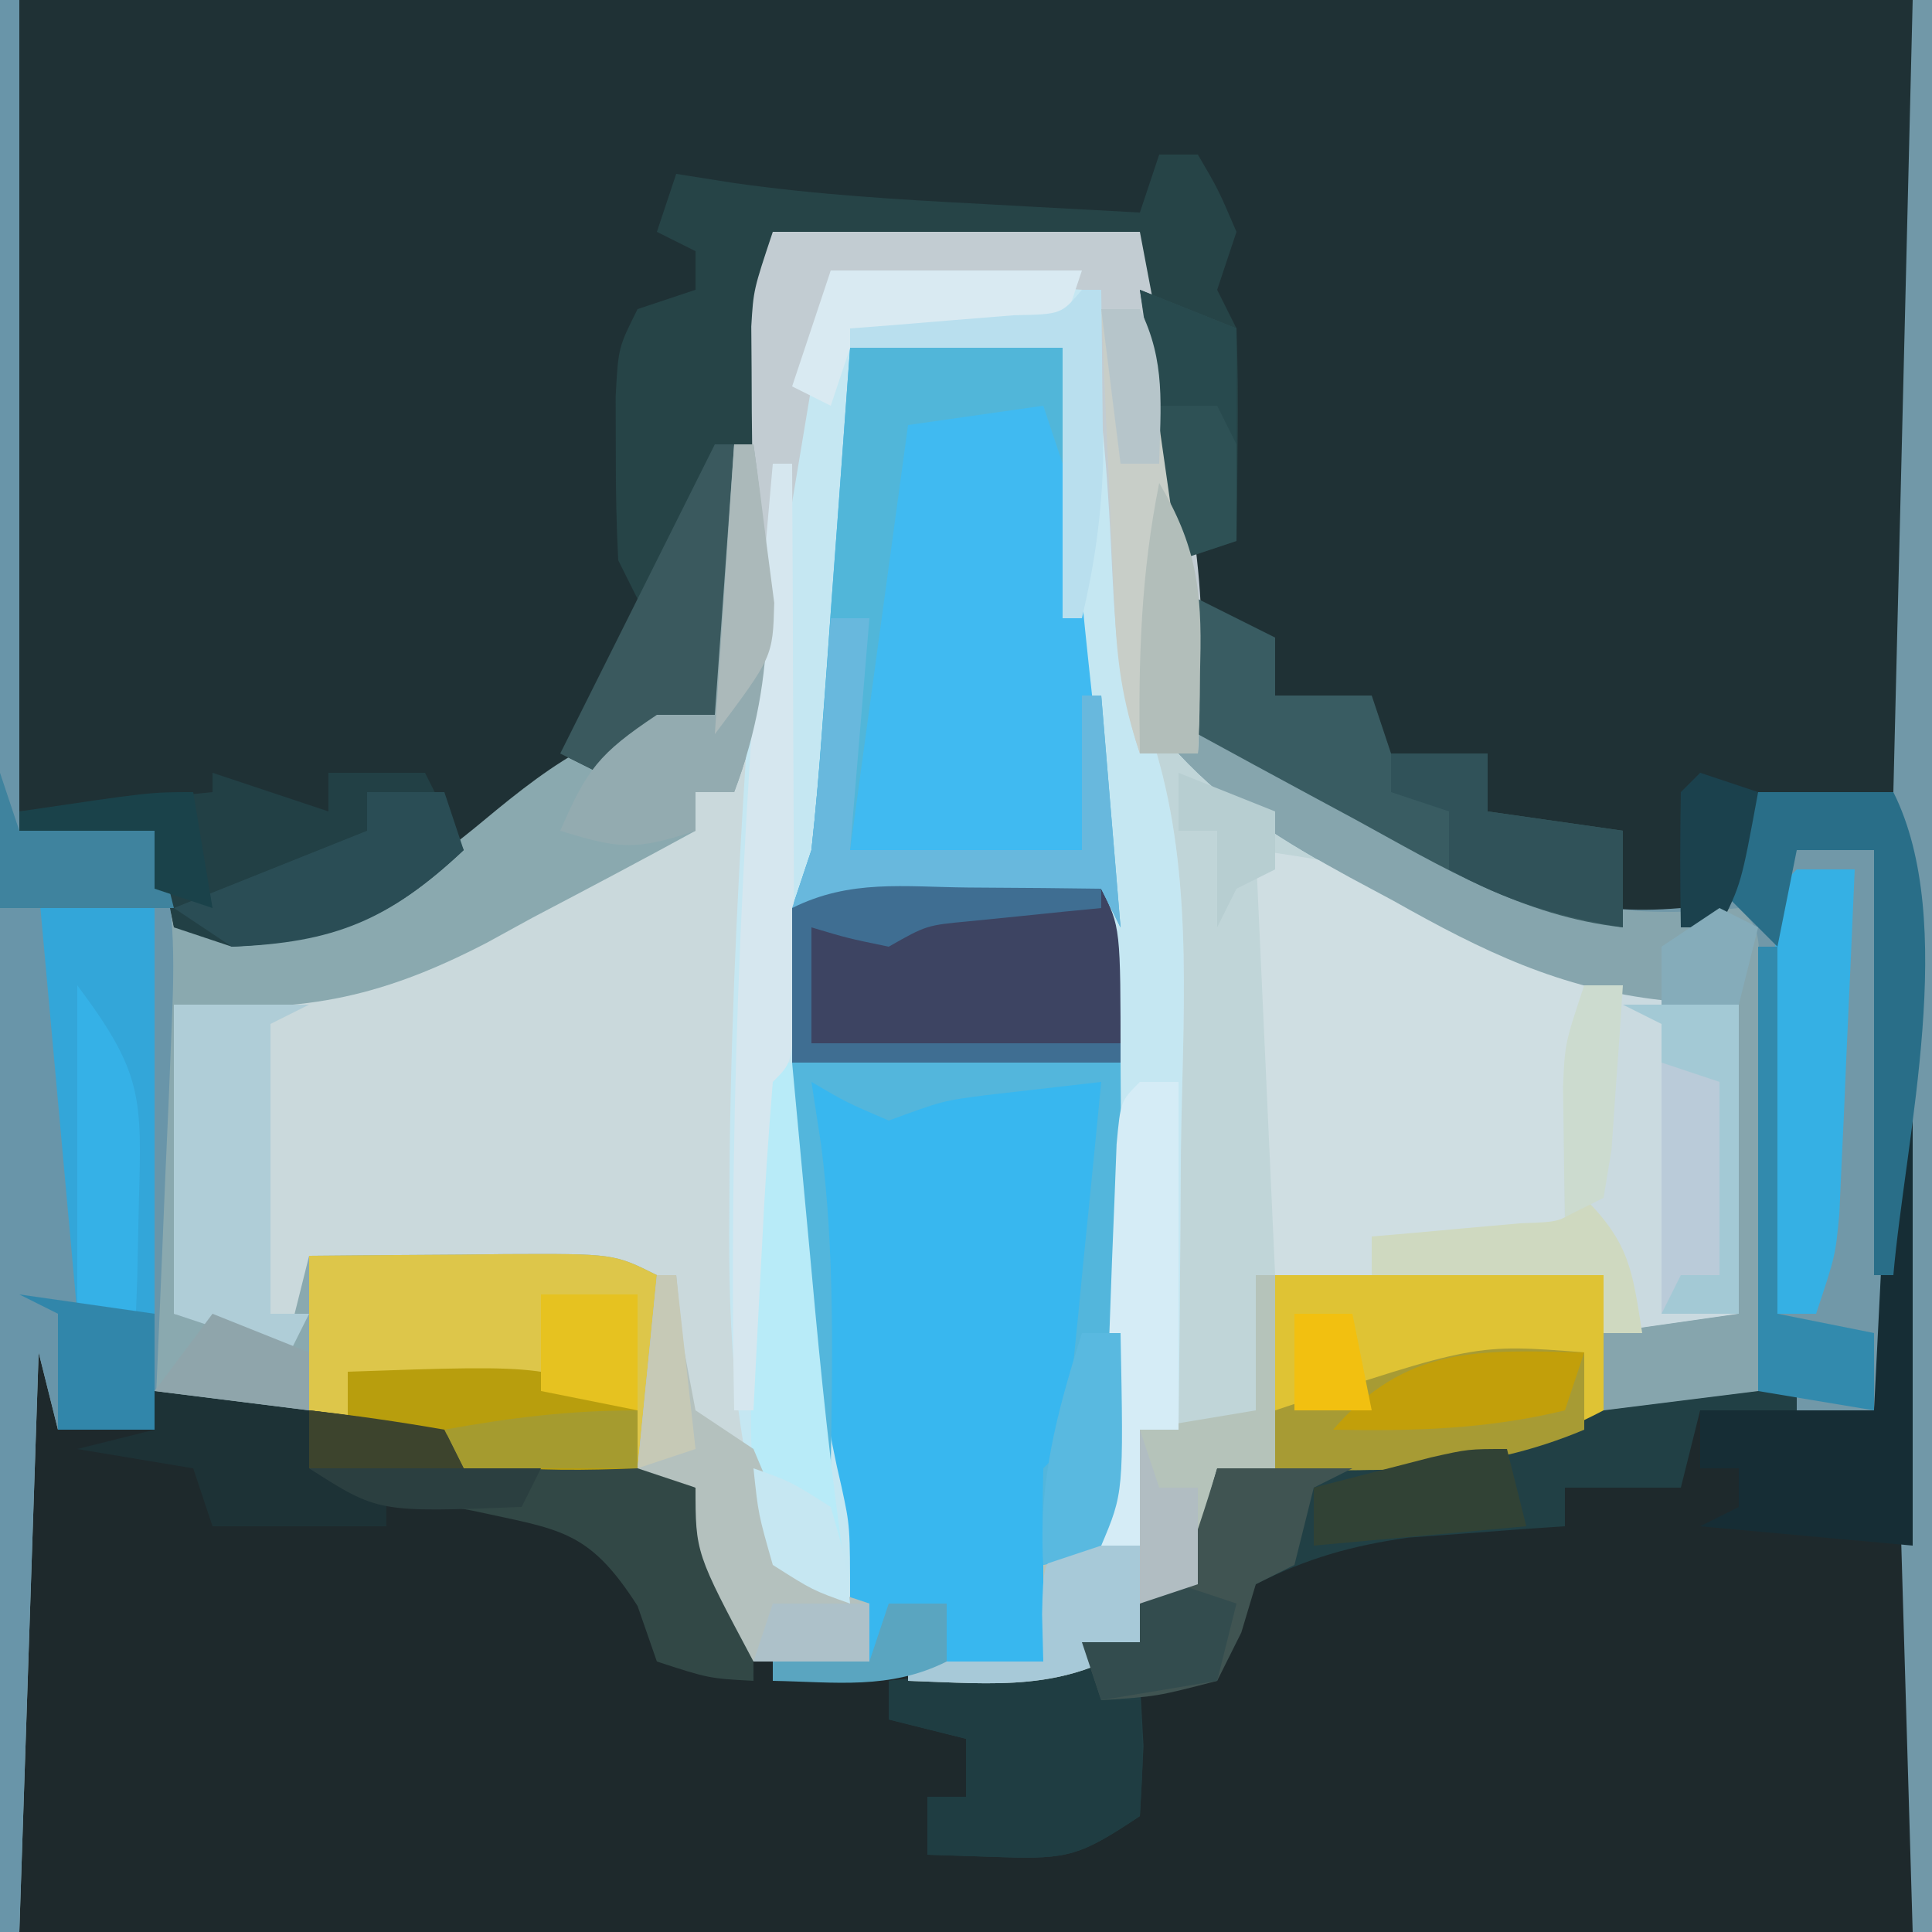 <?xml version="1.0" encoding="UTF-8"?>
<svg version="1.1" xmlns="http://www.w3.org/2000/svg" width="100" height="100">
<path d="M0 0 C33 0 66 0 100 0 C100 33 100 66 100 100 C67 100 34 100 0 100 C0 67 0 34 0 0 Z " fill="#C0D5D8" transform="translate(0,0)"/>
<path d="M0 0 C32.34 0 64.68 0 98 0 C98 14.19 98 28.38 98 43 C97.67 42.34 97.34 41.68 97 41 C94.69 41 92.38 41 90 41 C89.783 42.176 89.783 42.176 89.562 43.375 C89 46 89 46 88 48 C78.564 48.653 70.529 45.391 62.878 39.902 C57.902 34.862 58.017 27.071 57.974 20.358 C57.982 19.58 57.991 18.802 58 18 C58 16.02 58 14.04 58 12 C51.73 12 45.46 12 39 12 C38.923 13.735 38.845 15.47 38.766 17.258 C37.56 35.346 37.56 35.346 33.34 39.82 C30.253 41.22 27.268 42.126 24 43 C22.127 44.305 22.127 44.305 20.688 45.812 C17.402 48.487 15.189 48.842 11 49 C10.01 48.67 9.02 48.34 8 48 C7.67 46.35 7.34 44.7 7 43 C4.69 43 2.38 43 0 43 C0 28.81 0 14.62 0 0 Z " fill="#1F3135" transform="translate(1,0)"/>
<path d="M0 0 C0.33 0 0.66 0 1 0 C1 15.51 1 31.02 1 47 C-31.34 47 -63.68 47 -97 47 C-97 36.77 -97 26.54 -97 16 C-96.34 16.33 -95.68 16.66 -95 17 C-95 18.32 -95 19.64 -95 21 C-93.35 21 -91.7 21 -90 21 C-90 20.34 -90 19.68 -90 19 C-87.52 19.307 -85.041 19.621 -82.562 19.938 C-81.855 20.025 -81.148 20.112 -80.42 20.201 C-75.113 20.887 -75.113 20.887 -74 22 C-72.359 22.208 -70.711 22.368 -69.062 22.5 C-64.22 22.89 -64.22 22.89 -62 24 C-60.93 26.066 -60.93 26.066 -59.875 28.562 C-59.522 29.389 -59.169 30.215 -58.805 31.066 C-58.406 32.024 -58.406 32.024 -58 33 C-55.583 33.027 -53.167 33.047 -50.75 33.062 C-49.727 33.075 -49.727 33.075 -48.684 33.088 C-45.307 33.104 -42.227 33.056 -39 32 C-39 31.34 -39 30.68 -39 30 C-38.34 29.67 -37.68 29.34 -37 29 C-36.273 27.021 -35.602 25.02 -35 23 C-34.178 22.963 -33.355 22.925 -32.508 22.887 C-26.032 22.505 -20.366 21.683 -14.219 19.637 C-9.56 18.3 -5.622 18.845 -1 20 C-0.67 13.4 -0.34 6.8 0 0 Z " fill="#1E292C" transform="translate(98,53)"/>
<path d="M0 0 C4.29 0 8.58 0 13 0 C14.657 4.971 15.335 8.782 15.5 13.875 C15.634 17.98 15.875 21.567 17.023 25.539 C18.776 32.006 18.208 38.852 18.125 45.5 C18.115 46.909 18.106 48.318 18.098 49.727 C18.074 53.151 18.041 56.576 18 60 C17.34 60 16.68 60 16 60 C16 61.98 16 63.96 16 66 C15.34 66 14.68 66 14 66 C14.01 64.972 14.021 63.945 14.032 62.886 C14.068 59.017 14.091 55.148 14.11 51.278 C14.12 49.614 14.133 47.95 14.151 46.286 C14.241 37.508 14.144 29.155 12.45 20.503 C11.824 17.023 11.804 13.784 11.875 10.25 C11.893 9.059 11.911 7.868 11.93 6.641 C11.953 5.769 11.976 4.898 12 4 C8.37 4 4.74 4 1 4 C1.012 4.871 1.023 5.743 1.035 6.641 C1.194 27.612 1.194 27.612 -1 32 C-1.243 35.473 -1.19 38.957 -1.188 42.438 C-1.187 43.439 -1.187 44.44 -1.187 45.471 C-1.135 52.194 -0.565 58.452 1 65 C1.376 67.329 1.688 69.661 2 72 C0.02 72 -1.96 72 -4 72 C-7 66.375 -7 66.375 -7 63 C-8.485 62.505 -8.485 62.505 -10 62 C-9.67 58.7 -9.34 55.4 -9 52 C-14.94 51.67 -20.88 51.34 -27 51 C-27 52.65 -27 54.3 -27 56 C-29.31 55.34 -31.62 54.68 -34 54 C-34 48.72 -34 43.44 -34 38 C-32.845 38 -31.69 38 -30.5 38 C-23.814 37.326 -18.213 33.817 -12.379 30.715 C-9 29 -9 29 -7 29 C-7 28.34 -7 27.68 -7 27 C-6.34 27 -5.68 27 -5 27 C-4.494 23.49 -3.997 19.981 -3.535 16.465 C-3.379 15.301 -3.223 14.137 -3.062 12.938 C-2.909 11.771 -2.756 10.604 -2.598 9.402 C-2 6 -2 6 0 0 Z " fill="#CAD9DC" transform="translate(43,14)"/>
<path d="M0 0 C3.63 0 7.26 0 11 0 C11.049 0.871 11.098 1.743 11.148 2.641 C11.223 3.832 11.298 5.023 11.375 6.25 C11.445 7.41 11.514 8.57 11.586 9.766 C11.843 13.053 12.409 16.216 13.027 19.453 C14.228 26.423 14.268 33.312 14.206 40.357 C14.187 42.525 14.185 44.692 14.186 46.859 C14.143 58.974 14.143 58.974 13 62 C12.01 62.495 12.01 62.495 11 63 C10.67 64.65 10.34 66.3 10 68 C5.38 68.33 0.76 68.66 -4 69 C-4 68.67 -4 68.34 -4 68 C-2.35 68 -0.7 68 1 68 C0.693 67.056 0.693 67.056 0.379 66.094 C0.109 65.238 -0.16 64.382 -0.438 63.5 C-0.704 62.665 -0.971 61.829 -1.246 60.969 C-3.128 53.56 -3.155 46.223 -3.125 38.625 C-3.129 37.629 -3.133 36.632 -3.137 35.605 C-3.135 34.655 -3.134 33.705 -3.133 32.727 C-3.132 31.866 -3.131 31.006 -3.129 30.12 C-3 28 -3 28 -2 26 C-1.778 24.044 -1.608 22.081 -1.465 20.117 C-1.378 18.951 -1.291 17.784 -1.201 16.582 C-1.114 15.359 -1.027 14.135 -0.938 12.875 C-0.847 11.644 -0.756 10.413 -0.662 9.145 C-0.438 6.097 -0.217 3.048 0 0 Z " fill="#38B7EF" transform="translate(44,18)"/>
<path d="M0 0 C0.33 0 0.66 0 1 0 C1 14.19 1 28.38 1 43 C3.31 43 5.62 43 8 43 C8.33 44.65 8.66 46.3 9 48 C15.939 48.416 19.691 46.924 25 42.5 C28.764 39.363 32.01 37 37 37 C37.33 32.38 37.66 27.76 38 23 C38.33 23 38.66 23 39 23 C39.876 29.543 40.355 34.766 38 41 C37.34 41 36.68 41 36 41 C36 41.66 36 42.32 36 43 C33.203 44.531 30.386 46.018 27.562 47.5 C26.779 47.929 25.996 48.359 25.189 48.801 C19.477 51.763 15.426 52.463 9 52 C9 57.28 9 62.56 9 68 C10.98 68.33 12.96 68.66 15 69 C15.33 67.68 15.66 66.36 16 65 C18.625 64.973 21.25 64.953 23.875 64.938 C24.621 64.929 25.368 64.921 26.137 64.912 C31.773 64.887 31.773 64.887 34 66 C33.67 69.3 33.34 72.6 33 76 C27.351 76.171 23.332 75.959 18 74 C14.68 73.259 11.344 72.621 8 72 C8 72.66 8 73.32 8 74 C6.35 74 4.7 74 3 74 C2.67 72.68 2.34 71.36 2 70 C1.67 79.9 1.34 89.8 1 100 C0.67 100 0.34 100 0 100 C0 67 0 34 0 0 Z " fill="#8AA9AF" transform="translate(0,0)"/>
<path d="M0 0 C0.33 0 0.66 0 1 0 C1 33 1 66 1 100 C0.67 100 0.34 100 0 100 C-0.33 88.78 -0.66 77.56 -1 66 C-1.33 68.31 -1.66 70.62 -2 73 C-6.62 73 -11.24 73 -16 73 C-16 71.68 -16 70.36 -16 69 C-12.535 68.505 -12.535 68.505 -9 68 C-9 62.72 -9 57.44 -9 52 C-10.302 51.925 -11.604 51.85 -12.945 51.773 C-18.271 51.179 -22.254 49.232 -26.875 46.625 C-27.62 46.225 -28.365 45.826 -29.133 45.414 C-32.541 43.551 -35.333 41.86 -38 39 C-35 38 -35 38 -33.194 38.713 C-32.207 39.286 -32.207 39.286 -31.199 39.871 C-30.469 40.28 -29.739 40.69 -28.986 41.111 C-27.464 41.989 -25.943 42.87 -24.424 43.752 C-20.037 46.205 -17.16 47.445 -12 47 C-11.34 47.33 -10.68 47.66 -10 48 C-9.34 45.69 -8.68 43.38 -8 41 C-5.69 41 -3.38 41 -1 41 C-0.67 27.47 -0.34 13.94 0 0 Z " fill="#7198A8" transform="translate(99,0)"/>
<path d="M0 0 C4.29 0 8.58 0 13 0 C14.657 4.971 15.335 8.782 15.5 13.875 C15.634 17.98 15.875 21.567 17.023 25.539 C18.776 32.006 18.208 38.852 18.125 45.5 C18.115 46.909 18.106 48.318 18.098 49.727 C18.074 53.151 18.041 56.576 18 60 C17.34 60 16.68 60 16 60 C16 61.98 16 63.96 16 66 C15.34 66 14.68 66 14 66 C14.01 64.972 14.021 63.945 14.032 62.886 C14.068 59.017 14.091 55.148 14.11 51.278 C14.12 49.614 14.133 47.95 14.151 46.286 C14.241 37.508 14.144 29.155 12.45 20.503 C11.824 17.023 11.804 13.784 11.875 10.25 C11.893 9.059 11.911 7.868 11.93 6.641 C11.953 5.769 11.976 4.898 12 4 C8.37 4 4.74 4 1 4 C1.012 4.871 1.023 5.743 1.035 6.641 C1.194 27.612 1.194 27.612 -1 32 C-1.243 35.473 -1.19 38.957 -1.188 42.438 C-1.188 43.436 -1.189 44.435 -1.189 45.464 C-1.146 51.451 -0.836 57.13 0.562 62.977 C1 65 1 65 1 69 C-0.875 68.5 -0.875 68.5 -3 67 C-5.005 60.816 -5.315 55.091 -5.25 48.625 C-5.244 47.641 -5.238 46.656 -5.232 45.642 C-5.13 37.808 -4.737 30.002 -4.188 22.188 C-4.083 20.589 -4.083 20.589 -3.976 18.958 C-3.446 12.255 -2.145 6.376 0 0 Z " fill="#C5E7F2" transform="translate(43,14)"/>
<path d="M0 0 C5.816 0.831 8.24 1.357 13.062 4 C17.43 6.388 19.86 7.143 25 8 C25 13.28 25 18.56 25 24 C22.69 24.33 20.38 24.66 18 25 C18 24.01 18 23.02 18 22 C12.39 22 6.78 22 1 22 C0.67 14.74 0.34 7.48 0 0 Z " fill="#CFDEE2" transform="translate(65,44)"/>
<path d="M0 0 C3.63 0 7.26 0 11 0 C11.073 1.238 11.073 1.238 11.148 2.5 C11.746 11.726 12.775 20.84 14 30 C13.67 29.34 13.34 28.68 13 28 C7.72 28.33 2.44 28.66 -3 29 C-2.505 27.515 -2.505 27.515 -2 26 C-1.783 24.01 -1.611 22.016 -1.465 20.02 C-1.378 18.856 -1.291 17.693 -1.201 16.494 C-1.114 15.279 -1.027 14.064 -0.938 12.812 C-0.847 11.586 -0.756 10.359 -0.662 9.096 C-0.438 6.064 -0.217 3.032 0 0 Z " fill="#40BAF1" transform="translate(44,18)"/>
<path d="M0 0 C0.33 0 0.66 0 1 0 C1 14.19 1 28.38 1 43 C3.31 43 5.62 43 8 43 C9.11 46.512 9.034 49.633 8.879 53.297 C8.831 54.502 8.782 55.707 8.732 56.949 C8.676 58.203 8.62 59.458 8.562 60.75 C8.51 62.02 8.458 63.289 8.404 64.598 C8.275 67.732 8.14 70.866 8 74 C6.35 74 4.7 74 3 74 C2.67 72.68 2.34 71.36 2 70 C1.67 79.9 1.34 89.8 1 100 C0.67 100 0.34 100 0 100 C0 67 0 34 0 0 Z " fill="#6995A9" transform="translate(0,0)"/>
<path d="M0 0 C0.66 0 1.32 0 2 0 C3.062 1.812 3.062 1.812 4 4 C3.67 4.99 3.34 5.98 3 7 C3.495 7.99 3.495 7.99 4 9 C4.07 10.874 4.084 12.75 4.062 14.625 C4.053 15.628 4.044 16.631 4.035 17.664 C4.024 18.435 4.012 19.206 4 20 C3.01 20.33 2.02 20.66 1 21 C0.66 19.293 0.328 17.584 0 15.875 C-0.186 14.924 -0.371 13.972 -0.562 12.992 C-1 10 -1 10 -1 4 C-7.27 4 -13.54 4 -20 4 C-20.147 5.77 -20.294 7.54 -20.445 9.363 C-20.67 11.68 -20.897 13.996 -21.125 16.312 C-21.218 17.48 -21.311 18.647 -21.406 19.85 C-21.735 23.017 -22.095 25.946 -23 29 C-25.992 31.355 -25.992 31.355 -29 32 C-29.66 31.67 -30.32 31.34 -31 31 C-30.7 30.446 -30.399 29.891 -30.09 29.32 C-29.519 28.234 -29.519 28.234 -28.938 27.125 C-28.555 26.406 -28.172 25.686 -27.777 24.945 C-27.521 24.303 -27.264 23.661 -27 23 C-27.33 22.34 -27.66 21.68 -28 21 C-28.096 19.169 -28.13 17.334 -28.125 15.5 C-28.129 14.03 -28.129 14.03 -28.133 12.531 C-28 10 -28 10 -27 8 C-26.01 7.67 -25.02 7.34 -24 7 C-24 6.34 -24 5.68 -24 5 C-24.66 4.67 -25.32 4.34 -26 4 C-25.67 3.01 -25.34 2.02 -25 1 C-24.029 1.153 -23.059 1.307 -22.059 1.465 C-17.738 2.082 -13.419 2.335 -9.062 2.562 C-8.283 2.606 -7.504 2.649 -6.701 2.693 C-4.801 2.798 -2.9 2.9 -1 3 C-0.67 2.01 -0.34 1.02 0 0 Z " fill="#264447" transform="translate(60,8)"/>
<path d="M0 0 C0 0.33 0 0.66 0 1 C-1.65 1 -3.3 1 -5 1 C-5.33 2.32 -5.66 3.64 -6 5 C-7.98 5 -9.96 5 -12 5 C-12 5.66 -12 6.32 -12 7 C-13.104 7.073 -13.104 7.073 -14.23 7.148 C-15.206 7.223 -16.182 7.298 -17.188 7.375 C-18.15 7.445 -19.113 7.514 -20.105 7.586 C-23.06 8.009 -25.34 8.652 -28 10 C-29.361 12.524 -29.361 12.524 -30 15 C-31.32 15 -32.64 15 -34 15 C-33.938 16.114 -33.876 17.227 -33.812 18.375 C-33.874 19.571 -33.936 20.767 -34 22 C-37.089 24.059 -37.709 24.239 -41.188 24.125 C-42.446 24.084 -43.704 24.043 -45 24 C-45 23.01 -45 22.02 -45 21 C-44.34 21 -43.68 21 -43 21 C-43 20.01 -43 19.02 -43 18 C-44.32 17.67 -45.64 17.34 -47 17 C-47 16.34 -47 15.68 -47 15 C-46.397 14.939 -45.793 14.879 -45.172 14.816 C-44.373 14.733 -43.573 14.649 -42.75 14.562 C-41.961 14.481 -41.172 14.4 -40.359 14.316 C-38.176 14.024 -36.123 13.579 -34 13 C-34 12.34 -34 11.68 -34 11 C-33.34 10.67 -32.68 10.34 -32 10 C-31.273 8.021 -30.602 6.02 -30 4 C-29.178 3.963 -28.355 3.925 -27.508 3.887 C-21.038 3.506 -15.371 2.698 -9.234 0.633 C-6.045 -0.271 -3.292 -0.215 0 0 Z " fill="#214045" transform="translate(93,72)"/>
<path d="M0 0 C2.625 -0.027 5.25 -0.047 7.875 -0.062 C8.621 -0.071 9.368 -0.079 10.137 -0.088 C15.773 -0.113 15.773 -0.113 18 1 C17.67 4.3 17.34 7.6 17 11 C10.41 11.309 6.046 10.638 0 8 C0 5.36 0 2.72 0 0 Z " fill="#DDC64A" transform="translate(16,65)"/>
<path d="M0 0 C2.64 0.33 5.28 0.66 8 1 C8 6.28 8 11.56 8 17 C5.69 17.33 3.38 17.66 1 18 C1 17.01 1 16.02 1 15 C-2.96 15 -6.92 15 -11 15 C-11 14.34 -11 13.68 -11 13 C-7.7 13 -4.4 13 -1 13 C-1.021 11.412 -1.041 9.824 -1.062 8.188 C-1.103 5.042 -1.005 3.015 0 0 Z " fill="#CADAE0" transform="translate(82,51)"/>
<path d="M0 0 C5.61 0 11.22 0 17 0 C17 2.31 17 4.62 17 7 C11.068 10.095 6.68 10.275 0 10 C0 6.7 0 3.4 0 0 Z " fill="#DFC334" transform="translate(66,66)"/>
<path d="M0 0 C1.281 0.009 2.563 0.018 3.883 0.027 C4.87 0.039 5.858 0.051 6.875 0.062 C7.875 2.062 7.875 2.062 7.875 9.062 C2.265 9.062 -3.345 9.062 -9.125 9.062 C-9.125 6.423 -9.125 3.783 -9.125 1.062 C-6.122 -0.439 -3.334 -0.03 0 0 Z " fill="#3D4462" transform="translate(50.125,45.938)"/>
<path d="M0 0 C4.533 1.345 8.254 3.217 12.312 5.625 C18.036 8.798 21.55 9.645 28 9 C29 10 29 10 29.114 12.317 C29.108 13.317 29.103 14.317 29.098 15.348 C29.094 16.427 29.091 17.507 29.088 18.619 C29.08 19.755 29.071 20.892 29.062 22.062 C29.058 23.203 29.053 24.343 29.049 25.518 C29.037 28.345 29.021 31.173 29 34 C26.36 34.33 23.72 34.66 21 35 C21 33.68 21 32.36 21 31 C24.465 30.505 24.465 30.505 28 30 C28 24.72 28 19.44 28 14 C26.698 13.925 25.396 13.85 24.055 13.773 C18.729 13.179 14.746 11.232 10.125 8.625 C9.38 8.225 8.635 7.826 7.867 7.414 C4.459 5.551 1.667 3.86 -1 1 C-0.67 0.67 -0.34 0.34 0 0 Z " fill="#86A5AD" transform="translate(62,38)"/>
<path d="M0 0 C6.27 0 12.54 0 19 0 C22.429 18 22.429 18 22 27 C21.01 27 20.02 27 19 27 C17.792 23.377 17.684 19.905 17.5 16.125 C17.279 11.641 16.885 7.427 16 3 C11.71 2.67 7.42 2.34 3 2 C2.01 7.94 1.02 13.88 0 20 C-0.33 20 -0.66 20 -1 20 C-1.027 17.229 -1.047 14.458 -1.062 11.688 C-1.071 10.902 -1.079 10.116 -1.088 9.307 C-1.091 8.549 -1.094 7.792 -1.098 7.012 C-1.103 6.315 -1.108 5.619 -1.114 4.901 C-1 3 -1 3 0 0 Z " fill="#C2CCD2" transform="translate(40,12)"/>
<path d="M0 0 C3.63 0 7.26 0 11 0 C11 1.98 11 3.96 11 6 C10.67 5.01 10.34 4.02 10 3 C7.69 3.33 5.38 3.66 3 4 C2.01 11.26 1.02 18.52 0 26 C3.96 26 7.92 26 12 26 C12 23.36 12 20.72 12 18 C12.33 18 12.66 18 13 18 C13.33 21.96 13.66 25.92 14 30 C13.67 29.34 13.34 28.68 13 28 C7.72 28.33 2.44 28.66 -3 29 C-2.505 27.515 -2.505 27.515 -2 26 C-1.783 24.01 -1.611 22.016 -1.465 20.02 C-1.378 18.856 -1.291 17.693 -1.201 16.494 C-1.114 15.279 -1.027 14.064 -0.938 12.812 C-0.847 11.586 -0.756 10.359 -0.662 9.096 C-0.438 6.064 -0.217 3.032 0 0 Z " fill="#51B6D9" transform="translate(44,18)"/>
<path d="M0 0 C1.98 0.99 1.98 0.99 4 2 C4 2.99 4 3.98 4 5 C5.65 5 7.3 5 9 5 C9.33 5.99 9.66 6.98 10 8 C11.65 8 13.3 8 15 8 C15 8.99 15 9.98 15 11 C17.31 11.33 19.62 11.66 22 12 C22 13.65 22 15.3 22 17 C16.808 16.428 12.69 13.902 8.188 11.438 C7.005 10.8 7.005 10.8 5.799 10.15 C3.863 9.106 1.93 8.056 0 7 C0 4.69 0 2.38 0 0 Z " fill="#395C62" transform="translate(62,31)"/>
<path d="M0 0 C1.98 0.66 3.96 1.32 6 2 C6 1.34 6 0.68 6 0 C7.65 0 9.3 0 11 0 C11.66 1.32 12.32 2.64 13 4 C9.123 7.642 6.307 8.705 1 9 C0.01 8.67 -0.98 8.34 -2 8 C-2.33 6.35 -2.66 4.7 -3 3 C-5.31 3 -7.62 3 -10 3 C-10 2.67 -10 2.34 -10 2 C-6.7 1.67 -3.4 1.34 0 1 C0 0.67 0 0.34 0 0 Z " fill="#224045" transform="translate(11,40)"/>
<path d="M0 0 C2.97 0.495 2.97 0.495 6 1 C6 7.93 6 14.86 6 22 C4.68 22 3.36 22 2 22 C1.34 14.74 0.68 7.48 0 0 Z " fill="#33A6D9" transform="translate(2,46)"/>
<path d="M0 0 C6.875 0.875 6.875 0.875 8 2 C9.641 2.208 11.289 2.368 12.938 2.5 C17.78 2.89 17.78 2.89 20 4 C23 10.231 23 10.231 23 14 C20.688 13.875 20.688 13.875 18 13 C17.67 12.051 17.34 11.102 17 10.125 C14.443 6.13 12.97 6.187 8.438 5.188 C7.281 4.975 6.125 4.762 4.934 4.543 C2 4 2 4 0 3 C0 2.01 0 1.02 0 0 Z " fill="#324846" transform="translate(16,73)"/>
<path d="M0 0 C0 0.66 0 1.32 0 2 C0.66 2 1.32 2 2 2 C2.188 4.875 2.188 4.875 2 8 C-1.089 10.059 -1.709 10.239 -5.188 10.125 C-7.075 10.063 -7.075 10.063 -9 10 C-9 9.01 -9 8.02 -9 7 C-8.34 7 -7.68 7 -7 7 C-7 6.01 -7 5.02 -7 4 C-8.32 3.67 -9.64 3.34 -11 3 C-11 2.34 -11 1.68 -11 1 C-9.542 0.832 -8.083 0.666 -6.625 0.5 C-5.813 0.407 -5.001 0.314 -4.164 0.219 C-2 0 -2 0 0 0 Z " fill="#1F3D42" transform="translate(57,86)"/>
<path d="M0 0 C5.61 0 11.22 0 17 0 C17.027 3.417 17.047 6.833 17.062 10.25 C17.071 11.218 17.079 12.186 17.088 13.184 C17.093 14.585 17.093 14.585 17.098 16.016 C17.106 17.304 17.106 17.304 17.114 18.618 C17.003 20.941 16.844 22.83 16 25 C15.01 25.33 14.02 25.66 13 26 C12.957 24.334 12.959 22.666 13 21 C13.33 20.67 13.66 20.34 14 20 C14.226 18.589 14.394 17.168 14.535 15.746 C14.666 14.465 14.666 14.465 14.799 13.158 C14.929 11.811 14.929 11.811 15.062 10.438 C15.153 9.536 15.244 8.634 15.338 7.705 C15.563 5.47 15.783 3.235 16 1 C14.742 1.144 13.484 1.289 12.188 1.438 C11.126 1.559 11.126 1.559 10.043 1.684 C7.806 1.972 7.806 1.972 5 3 C2.812 2.062 2.812 2.062 1 1 C1.165 2.072 1.33 3.145 1.5 4.25 C2.212 9.823 2.084 15.393 2 21 C1.67 21 1.34 21 1 21 C-0.104 13.963 -0.074 7.122 0 0 Z " fill="#53B6DC" transform="translate(41,55)"/>
<path d="M0 0 C0.33 0 0.66 0 1 0 C1 8.91 1 17.82 1 27 C-2.63 26.67 -6.26 26.34 -10 26 C-9.34 25.67 -8.68 25.34 -8 25 C-8 24.34 -8 23.68 -8 23 C-8.66 23 -9.32 23 -10 23 C-10 22.01 -10 21.02 -10 20 C-7.03 20 -4.06 20 -1 20 C-0.67 13.4 -0.34 6.8 0 0 Z " fill="#162D35" transform="translate(98,53)"/>
<path d="M0 0 C2.31 0 4.62 0 7 0 C6.01 0.495 6.01 0.495 5 1 C5 5.95 5 10.9 5 16 C5.66 16 6.32 16 7 16 C6.67 16.66 6.34 17.32 6 18 C4.02 17.34 2.04 16.68 0 16 C0 10.72 0 5.44 0 0 Z " fill="#AFCDD7" transform="translate(9,52)"/>
<path d="M0 0 C0.33 0 0.66 0 1 0 C1 3.3 1 6.6 1 10 C0.01 10 -0.98 10 -2 10 C-2.66 12.31 -3.32 14.62 -4 17 C-4.66 17 -5.32 17 -6 17 C-6 17.66 -6 18.32 -6 19 C-9.9 21.6 -13.474 21.151 -18 21 C-18 20.67 -18 20.34 -18 20 C-15.69 20 -13.38 20 -11 20 C-11 18.35 -11 16.7 -11 15 C-9.35 14.67 -7.7 14.34 -6 14 C-6 12.02 -6 10.04 -6 8 C-4.02 7.67 -2.04 7.34 0 7 C0 4.69 0 2.38 0 0 Z " fill="#B5C3BA" transform="translate(65,66)"/>
<path d="M0 0 C0.33 0 0.66 0 1 0 C1.055 0.599 1.111 1.199 1.168 1.817 C1.423 4.565 1.68 7.314 1.938 10.062 C2.025 11.005 2.112 11.948 2.201 12.92 C2.676 17.972 3.228 22.985 4 28 C2.062 27.188 2.062 27.188 0 26 C-0.993 23.022 -1.129 21.038 -1.133 17.93 C-1.134 16.951 -1.135 15.973 -1.137 14.965 C-1.133 13.945 -1.129 12.926 -1.125 11.875 C-1.129 10.848 -1.133 9.82 -1.137 8.762 C-1.135 7.786 -1.134 6.81 -1.133 5.805 C-1.132 4.907 -1.131 4.01 -1.129 3.085 C-1 1 -1 1 0 0 Z " fill="#B8EBF8" transform="translate(40,55)"/>
<path d="M0 0 C0.99 0 1.98 0 3 0 C2.861 3.271 2.713 6.542 2.562 9.812 C2.504 11.206 2.504 11.206 2.443 12.627 C2.401 13.52 2.36 14.412 2.316 15.332 C2.28 16.154 2.243 16.976 2.205 17.823 C2 20 2 20 1 23 C0.34 23 -0.32 23 -1 23 C-1.029 19.354 -1.047 15.708 -1.062 12.062 C-1.071 11.022 -1.079 9.981 -1.088 8.908 C-1.093 7.424 -1.093 7.424 -1.098 5.91 C-1.103 4.994 -1.108 4.077 -1.114 3.133 C-1 1 -1 1 0 0 Z " fill="#35B0E4" transform="translate(93,45)"/>
<path d="M0 0 C0.33 0 0.66 0 1 0 C1.025 4.397 1.043 8.793 1.055 13.19 C1.06 14.686 1.067 16.183 1.075 17.68 C1.088 19.827 1.093 21.974 1.098 24.121 C1.103 25.415 1.108 26.708 1.114 28.041 C1 31 1 31 0 32 C-0.237 34.859 -0.422 37.699 -0.562 40.562 C-0.606 41.369 -0.649 42.175 -0.693 43.006 C-0.8 45.004 -0.9 47.002 -1 49 C-1.33 49 -1.66 49 -2 49 C-2.307 32.56 -1.487 16.372 0 0 Z " fill="#D6E7EF" transform="translate(40,24)"/>
<path d="M0 0 C0.33 0 0.66 0 1 0 C1.103 1.114 1.206 2.228 1.312 3.375 C1.539 4.571 1.766 5.768 2 7 C2.99 7.66 3.98 8.32 5 9 C5.495 10.176 5.99 11.351 6.5 12.562 C6.995 13.697 7.49 14.831 8 16 C8.99 16.33 9.98 16.66 11 17 C11 17.99 11 18.98 11 20 C9.02 20 7.04 20 5 20 C2 14.375 2 14.375 2 11 C1.01 10.67 0.02 10.34 -1 10 C-0.67 6.7 -0.34 3.4 0 0 Z " fill="#B4C1BE" transform="translate(34,66)"/>
<path d="M0 0 C0.66 0 1.32 0 2 0 C4.049 7.783 5.492 14.935 5 23 C4.01 23 3.02 23 2 23 C1.07 20.21 0.813 18.235 0.684 15.332 C0.642 14.439 0.6 13.547 0.557 12.627 C0.517 11.698 0.478 10.769 0.438 9.812 C0.394 8.872 0.351 7.932 0.307 6.963 C0.201 4.642 0.099 2.321 0 0 Z " fill="#C8CEC8" transform="translate(57,16)"/>
<path d="M0 0 C0 1.32 0 2.64 0 4 C-5.395 6.271 -10.262 6.204 -16 6 C-16 5.01 -16 4.02 -16 3 C-5.626 -0.444 -5.626 -0.444 0 0 Z " fill="#A79B34" transform="translate(82,70)"/>
<path d="M0 0 C1.98 0 3.96 0 6 0 C6 5.28 6 10.56 6 16 C4.68 16 3.36 16 2 16 C2 11.05 2 6.1 2 1 C1.34 0.67 0.68 0.34 0 0 Z " fill="#A3C9D5" transform="translate(84,52)"/>
<path d="M0 0 C2.31 0 4.62 0 7 0 C10.369 6.737 7.634 17.772 7 25 C6.67 25 6.34 25 6 25 C6 17.74 6 10.48 6 3 C4.68 3 3.36 3 2 3 C1.67 4.65 1.34 6.3 1 8 C0.01 7.01 -0.98 6.02 -2 5 C-1.34 3.35 -0.68 1.7 0 0 Z " fill="#296E88" transform="translate(91,41)"/>
<path d="M0 0 C0.66 0 1.32 0 2 0 C2 5.94 2 11.88 2 18 C1.34 18 0.68 18 0 18 C0 19.98 0 21.96 0 24 C-0.66 24 -1.32 24 -2 24 C-1.862 20.187 -1.713 16.375 -1.562 12.562 C-1.523 11.474 -1.484 10.385 -1.443 9.264 C-1.401 8.229 -1.36 7.195 -1.316 6.129 C-1.28 5.171 -1.243 4.212 -1.205 3.225 C-1 1 -1 1 0 0 Z " fill="#D5ECF6" transform="translate(59,56)"/>
<path d="M0 0 C2.31 0 4.62 0 7 0 C6.01 0.495 6.01 0.495 5 1 C4.835 1.66 4.67 2.32 4.5 3 C4.335 3.66 4.17 4.32 4 5 C3.01 5.495 3.01 5.495 2 6 C1.752 6.825 1.505 7.65 1.25 8.5 C0.838 9.325 0.425 10.15 0 11 C-3.125 11.812 -3.125 11.812 -6 12 C-6.33 11.01 -6.66 10.02 -7 9 C-6.01 9 -5.02 9 -4 9 C-4 8.34 -4 7.68 -4 7 C-3.34 6.67 -2.68 6.34 -2 6 C-1.273 4.021 -0.602 2.02 0 0 Z " fill="#405452" transform="translate(63,76)"/>
<path d="M0 0 C0.66 0 1.32 0 2 0 C1.67 3.96 1.34 7.92 1 12 C4.96 12 8.92 12 13 12 C13 9.36 13 6.72 13 4 C13.33 4 13.66 4 14 4 C14.33 7.96 14.66 11.92 15 16 C14.67 15.34 14.34 14.68 14 14 C6.08 14.495 6.08 14.495 -2 15 C-1.67 14.01 -1.34 13.02 -1 12 C-0.777 9.941 -0.593 7.878 -0.438 5.812 C-0.354 4.726 -0.27 3.639 -0.184 2.52 C-0.123 1.688 -0.062 0.857 0 0 Z " fill="#68B8DD" transform="translate(43,32)"/>
<path d="M0 0 C0.33 0 0.66 0 1 0 C1.217 11.045 1.217 11.045 0 14 C-2.938 15.875 -2.938 15.875 -6 17 C-6.66 16.67 -7.32 16.34 -8 16 C-5.36 10.72 -2.72 5.44 0 0 Z " fill="#3A595E" transform="translate(37,23)"/>
<path d="M0 0 C0.33 0 0.66 0 1 0 C1.876 6.543 2.355 11.766 0 18 C-0.66 18 -1.32 18 -2 18 C-2 18.66 -2 19.32 -2 20 C-5.133 21.044 -5.99 20.934 -9 20 C-7.63 16.839 -7.011 16.007 -4 14 C-3.01 14 -2.02 14 -1 14 C-0.67 9.38 -0.34 4.76 0 0 Z " fill="#93ABB0" transform="translate(38,23)"/>
<path d="M0 0 C2.64 0.33 5.28 0.66 8 1 C8 1.99 8 2.98 8 4 C9.32 4.33 10.64 4.66 12 5 C12 5.66 12 6.32 12 7 C9.03 7 6.06 7 3 7 C2.67 6.01 2.34 5.02 2 4 C-0.97 3.505 -0.97 3.505 -4 3 C-2.68 2.67 -1.36 2.34 0 2 C0 1.34 0 0.68 0 0 Z " fill="#1D3236" transform="translate(8,72)"/>
<path d="M0 0 C10.558 -0.369 10.558 -0.369 15 2 C15 2.99 15 3.98 15 5 C9.561 5.218 5.129 5.104 0 3 C0 2.01 0 1.02 0 0 Z " fill="#B89E0D" transform="translate(18,71)"/>
<path d="M0 0 C1.65 0 3.3 0 5 0 C5 0.99 5 1.98 5 3 C7.31 3.33 9.62 3.66 12 4 C12 5.65 12 7.3 12 9 C8.656 8.443 5.967 7.648 3 6 C3 5.01 3 4.02 3 3 C2.01 2.67 1.02 2.34 0 2 C0 1.34 0 0.68 0 0 Z " fill="#305259" transform="translate(72,39)"/>
<path d="M0 0 C2.475 0.99 2.475 0.99 5 2 C5 5.63 5 9.26 5 13 C4.01 13.33 3.02 13.66 2 14 C1.34 9.38 0.68 4.76 0 0 Z " fill="#2E5155" transform="translate(59,15)"/>
<path d="M0 0 C1.32 0 2.64 0 4 0 C4.33 0.99 4.66 1.98 5 3 C1.141 6.625 -1.693 7.803 -7 8 C-7.99 7.34 -8.98 6.68 -10 6 C-6.7 4.68 -3.4 3.36 0 2 C0 1.34 0 0.68 0 0 Z " fill="#2A4D55" transform="translate(19,41)"/>
<path d="M0 0 C1.281 0.009 2.563 0.018 3.883 0.027 C4.87 0.039 5.858 0.051 6.875 0.062 C6.875 0.393 6.875 0.723 6.875 1.062 C5.935 1.153 5.935 1.153 4.977 1.246 C4.159 1.33 3.342 1.414 2.5 1.5 C1.688 1.581 0.876 1.662 0.039 1.746 C-2.168 1.953 -2.168 1.953 -4.125 3.062 C-6.25 2.625 -6.25 2.625 -8.125 2.062 C-8.125 4.043 -8.125 6.022 -8.125 8.062 C-2.845 8.062 2.435 8.062 7.875 8.062 C7.875 8.393 7.875 8.723 7.875 9.062 C2.265 9.062 -3.345 9.062 -9.125 9.062 C-9.125 6.423 -9.125 3.783 -9.125 1.062 C-6.122 -0.439 -3.334 -0.03 0 0 Z " fill="#3F6E92" transform="translate(50.125,45.938)"/>
<path d="M0 0 C4.29 0 8.58 0 13 0 C12.67 0.99 12.34 1.98 12 3 C8.37 3.33 4.74 3.66 1 4 C0.67 4.99 0.34 5.98 0 7 C-0.66 6.67 -1.32 6.34 -2 6 C-1.34 4.02 -0.68 2.04 0 0 Z " fill="#D9EAF2" transform="translate(43,14)"/>
<path d="M0 0 C3.401 4.535 3.339 5.791 3.188 11.25 C3.16 12.513 3.133 13.777 3.105 15.078 C3.071 16.042 3.036 17.007 3 18 C2.01 17.67 1.02 17.34 0 17 C0 11.39 0 5.78 0 0 Z " fill="#35B1E7" transform="translate(4,51)"/>
<path d="M0 0 C0.33 0 0.66 0 1 0 C1 6.27 1 12.54 1 19 C2.65 19.33 4.3 19.66 6 20 C6 21.32 6 22.64 6 24 C4.02 23.67 2.04 23.34 0 23 C0 15.41 0 7.82 0 0 Z " fill="#328AAD" transform="translate(91,49)"/>
<path d="M0 0 C0.33 0 0.66 0 1 0 C1.027 1.896 1.046 3.792 1.062 5.688 C1.074 6.743 1.086 7.799 1.098 8.887 C1.009 11.724 0.649 14.244 0 17 C-0.33 17 -0.66 17 -1 17 C-1 12.38 -1 7.76 -1 3 C-4.63 3 -8.26 3 -12 3 C-12 2.67 -12 2.34 -12 2 C-11.218 1.939 -10.435 1.879 -9.629 1.816 C-8.617 1.733 -7.605 1.649 -6.562 1.562 C-5.553 1.481 -4.544 1.4 -3.504 1.316 C-1.064 1.268 -1.064 1.268 0 0 Z " fill="#B9DFEE" transform="translate(56,15)"/>
<path d="M0 0 C1.32 0 2.64 0 4 0 C4 1.65 4 3.3 4 5 C0.1 7.6 -3.474 7.151 -8 7 C-8 6.67 -8 6.34 -8 6 C-5.69 6 -3.38 6 -1 6 C-1.021 5.196 -1.041 4.391 -1.062 3.562 C-1 1 -1 1 0 0 Z " fill="#A7C9D8" transform="translate(55,80)"/>
<path d="M0 0 C4.318 0.508 8.033 1.197 12 3 C11.67 3.66 11.34 4.32 11 5 C3.571 5.286 3.571 5.286 0 3 C0 2.01 0 1.02 0 0 Z " fill="#2B3F40" transform="translate(16,73)"/>
<path d="M0 0 C-0.33 0.99 -0.66 1.98 -1 3 C-5.053 3.982 -8.839 4.082 -13 4 C-9.213 -0.355 -5.556 -0.126 0 0 Z " fill="#C29F0A" transform="translate(82,70)"/>
<path d="M0 0 C2.36 2.36 2.491 3.779 3 7 C2.34 7 1.68 7 1 7 C1 6.01 1 5.02 1 4 C-2.96 4 -6.92 4 -11 4 C-11 3.34 -11 2.68 -11 2 C-10.29 1.939 -9.579 1.879 -8.848 1.816 C-7.469 1.691 -7.469 1.691 -6.062 1.562 C-5.146 1.481 -4.229 1.4 -3.285 1.316 C-1.038 1.24 -1.038 1.24 0 0 Z " fill="#CFD9C0" transform="translate(82,62)"/>
<path d="M0 0 C0.99 0.33 1.98 0.66 3 1 C3 4.3 3 7.6 3 11 C2.34 11 1.68 11 1 11 C0.67 11.66 0.34 12.32 0 13 C0 8.71 0 4.42 0 0 Z " fill="#BACBD9" transform="translate(86,55)"/>
<path d="M0 0 C0.33 0.99 0.66 1.98 1 3 C3.31 3 5.62 3 8 3 C8.33 4.32 8.66 5.64 9 7 C6.03 7 3.06 7 0 7 C0 4.69 0 2.38 0 0 Z " fill="#3F839E" transform="translate(0,40)"/>
<path d="M0 0 C0.33 1.32 0.66 2.64 1 4 C-2.63 4.33 -6.26 4.66 -10 5 C-10 4.01 -10 3.02 -10 2 C-8.709 1.664 -7.417 1.331 -6.125 1 C-5.406 0.814 -4.686 0.629 -3.945 0.438 C-2 0 -2 0 0 0 Z " fill="#314235" transform="translate(78,75)"/>
<path d="M0 0 C2.31 0.33 4.62 0.66 7 1 C7 2.98 7 4.96 7 7 C5.35 7 3.7 7 2 7 C2 5.02 2 3.04 2 1 C1.34 0.67 0.68 0.34 0 0 Z " fill="#3186AA" transform="translate(1,67)"/>
<path d="M0 0 C1.906 3.212 2.223 5.539 2.125 9.25 C2.107 10.142 2.089 11.034 2.07 11.953 C2.047 12.629 2.024 13.304 2 14 C1.01 14 0.02 14 -1 14 C-1.083 9.167 -0.953 4.763 0 0 Z " fill="#B2BEBA" transform="translate(60,25)"/>
<path d="M0 0 C1.65 0 3.3 0 5 0 C5 1.98 5 3.96 5 6 C3.35 5.67 1.7 5.34 0 5 C0 3.35 0 1.7 0 0 Z " fill="#E6C220" transform="translate(28,67)"/>
<path d="M0 0 C0.99 0.33 1.98 0.66 3 1 C2.67 2.32 2.34 3.64 2 5 C0.02 5.33 -1.96 5.66 -4 6 C-4.33 5.01 -4.66 4.02 -5 3 C-4.01 3 -3.02 3 -2 3 C-2 2.34 -2 1.68 -2 1 C-1.34 0.67 -0.68 0.34 0 0 Z " fill="#334C4E" transform="translate(61,82)"/>
<path d="M0 0 C0.66 0 1.32 0 2 0 C2.159 8.261 2.159 8.261 1 11 C0.01 11.33 -0.98 11.66 -2 12 C-2.263 7.668 -1.292 4.12 0 0 Z " fill="#59B9E0" transform="translate(56,69)"/>
<path d="M0 0 C2.475 0.99 2.475 0.99 5 2 C5 2.99 5 3.98 5 5 C2.36 4.67 -0.28 4.34 -3 4 C-2.01 2.68 -1.02 1.36 0 0 Z " fill="#8FA5AB" transform="translate(11,68)"/>
<path d="M0 0 C0.66 0 1.32 0 2 0 C1.886 1.813 1.759 3.626 1.625 5.438 C1.555 6.447 1.486 7.456 1.414 8.496 C1.277 9.322 1.141 10.149 1 11 C0.01 11.495 0.01 11.495 -1 12 C-1.027 10.563 -1.046 9.125 -1.062 7.688 C-1.074 6.887 -1.086 6.086 -1.098 5.262 C-1 3 -1 3 0 0 Z " fill="#CCDBCF" transform="translate(82,51)"/>
<path d="M0 0 C2.475 0.99 2.475 0.99 5 2 C5 3.98 5 5.96 5 8 C4.67 7.34 4.34 6.68 4 6 C3.01 6 2.02 6 1 6 C0.67 4.02 0.34 2.04 0 0 Z " fill="#284A4E" transform="translate(59,15)"/>
<path d="M0 0 C0 0.99 0 1.98 0 3 C-2.97 3 -5.94 3 -9 3 C-9.33 2.34 -9.66 1.68 -10 1 C-6.565 0.375 -3.509 0 0 0 Z " fill="#A59B2F" transform="translate(33,73)"/>
<path d="M0 0 C0.99 0.33 1.98 0.66 3 1 C2.125 5.75 2.125 5.75 1 8 C0.34 8 -0.32 8 -1 8 C-1.042 5.667 -1.041 3.333 -1 1 C-0.67 0.67 -0.34 0.34 0 0 Z " fill="#1B414D" transform="translate(88,40)"/>
<path d="M0 0 C1.938 0.688 1.938 0.688 4 2 C4.75 4.625 4.75 4.625 5 7 C3.062 6.312 3.062 6.312 1 5 C0.25 2.375 0.25 2.375 0 0 Z " fill="#C6E7F2" transform="translate(39,76)"/>
<path d="M0 0 C2.475 0.99 2.475 0.99 5 2 C5 2.99 5 3.98 5 5 C4.01 5.495 4.01 5.495 3 6 C2.67 6.66 2.34 7.32 2 8 C2 6.35 2 4.7 2 3 C1.34 3 0.68 3 0 3 C0 2.01 0 1.02 0 0 Z " fill="#B7CED1" transform="translate(61,40)"/>
<path d="M0 0 C0.33 0 0.66 0 1 0 C1.25 1.747 1.474 3.498 1.688 5.25 C1.879 6.712 1.879 6.712 2.074 8.203 C2 11 2 11 -1 15 C-0.67 10.05 -0.34 5.1 0 0 Z " fill="#ABB9BA" transform="translate(38,23)"/>
<path d="M0 0 C0.33 0.99 0.66 1.98 1 3 C1.66 3 2.32 3 3 3 C3 4.65 3 6.3 3 8 C2.01 8.33 1.02 8.66 0 9 C0 6.03 0 3.06 0 0 Z " fill="#B1BDC2" transform="translate(59,74)"/>
<path d="M0 0 C0.33 1.98 0.66 3.96 1 6 C0.01 5.67 -0.98 5.34 -2 5 C-2 4.01 -2 3.02 -2 2 C-4.31 2 -6.62 2 -9 2 C-9 1.67 -9 1.34 -9 1 C-2.25 0 -2.25 0 0 0 Z " fill="#1A424A" transform="translate(10,41)"/>
<path d="M0 0 C0.99 0 1.98 0 3 0 C3 0.99 3 1.98 3 3 C0.043 4.478 -2.742 4.06 -6 4 C-6 3.67 -6 3.34 -6 3 C-4.35 3 -2.7 3 -1 3 C-0.67 2.01 -0.34 1.02 0 0 Z " fill="#5AA5C0" transform="translate(46,83)"/>
<path d="M0 0 C0.99 0 1.98 0 3 0 C3.33 1.65 3.66 3.3 4 5 C2.68 5 1.36 5 0 5 C0 3.35 0 1.7 0 0 Z " fill="#F2C010" transform="translate(67,68)"/>
<path d="M0 0 C0.66 0.33 1.32 0.66 2 1 C1.67 2.32 1.34 3.64 1 5 C-0.32 5 -1.64 5 -3 5 C-3 4.01 -3 3.02 -3 2 C-2.01 1.34 -1.02 0.68 0 0 Z " fill="#85ACBA" transform="translate(89,47)"/>
<path d="M0 0 C0.66 0 1.32 0 2 0 C3.354 2.709 3.065 5.009 3 8 C2.34 8 1.68 8 1 8 C0.67 5.36 0.34 2.72 0 0 Z " fill="#B6C5CA" transform="translate(57,16)"/>
<path d="M0 0 C1.65 0 3.3 0 5 0 C5 0.99 5 1.98 5 3 C3.02 3 1.04 3 -1 3 C-0.67 2.01 -0.34 1.02 0 0 Z " fill="#ADC1C9" transform="translate(40,83)"/>
<path d="M0 0 C2.343 0.256 4.678 0.593 7 1 C7.33 1.66 7.66 2.32 8 3 C5.36 3 2.72 3 0 3 C0 2.01 0 1.02 0 0 Z " fill="#3D442D" transform="translate(16,73)"/>
<path d="M0 0 C0.33 0 0.66 0 1 0 C1.33 2.97 1.66 5.94 2 9 C1.01 9.33 0.02 9.66 -1 10 C-0.67 6.7 -0.34 3.4 0 0 Z " fill="#C6C9B6" transform="translate(34,66)"/>
</svg>
